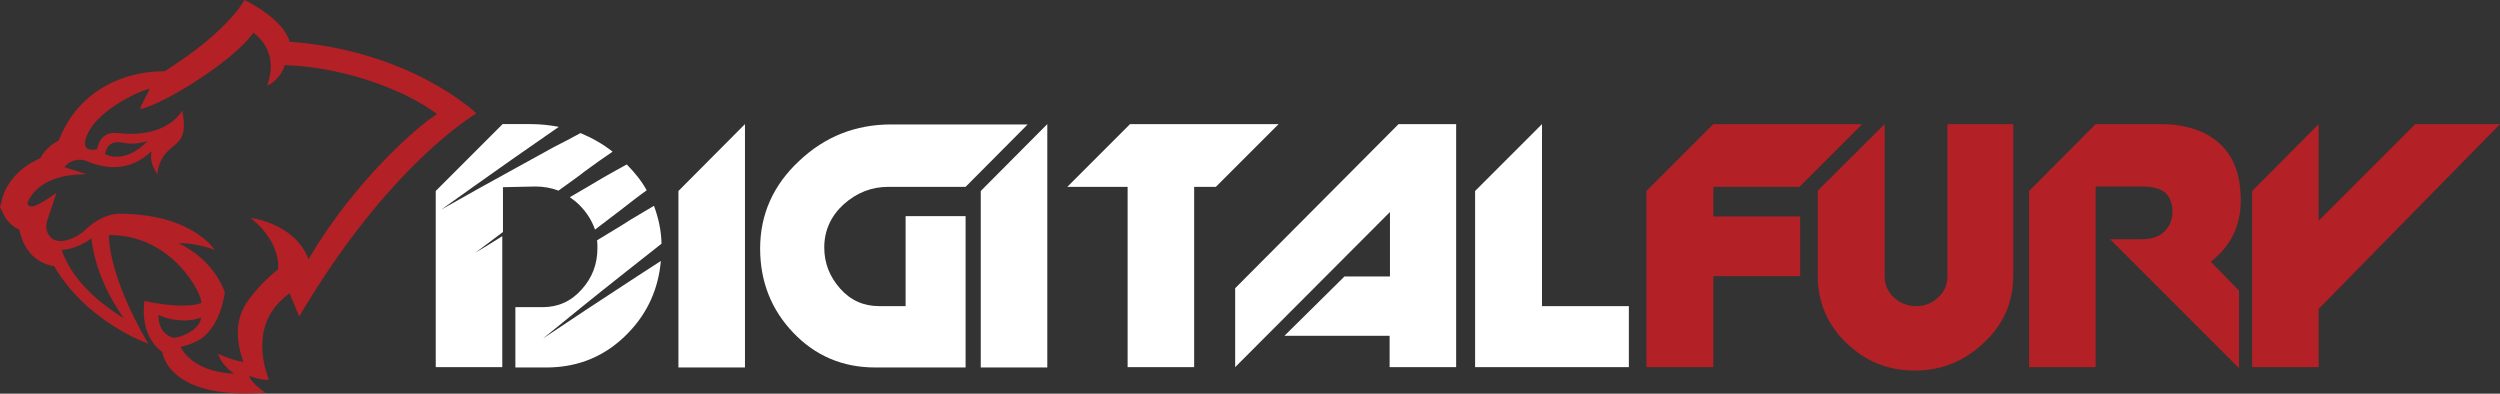 <?xml version="1.0" encoding="utf-8"?>
<!-- Generator: Adobe Illustrator 21.0.0, SVG Export Plug-In . SVG Version: 6.00 Build 0)  -->
<svg version="1.1" id="Слой_1" xmlns="http://www.w3.org/2000/svg" xmlns:xlink="http://www.w3.org/1999/xlink" x="0px" y="0px"
	 viewBox="0 0 725.2 114.2" style="enable-background:new 0 0 725.2 114.2;" xml:space="preserve">
<rect x="0" y="0" width="725.2" height="114.2" fill="#333333" stroke="none"/>
<style type="text/css">
	.st0{fill:#FFFFFF;}
	.st1{fill:#B32025;}
</style>
<g>
	<path class="st0" d="M196.8,55.4L216.1,36v70.6h-19.3V55.4z"/>
	<path class="st0" d="M244.7,59.3c3.8-3.4,8.1-5.1,13-5.1h22.4l18-18.1h-39.6c-10.3,0-19.2,3.5-26.7,10.6
		c-7.5,7-11.3,15.5-11.3,25.4c0,9.5,3.2,17.7,9.6,24.4c6.4,6.7,14.3,10.1,23.8,10.1h26.2V62.7h-17.4v26.1H255
		c-4.5,0-8.3-1.7-11.3-5.1c-3-3.4-4.6-7.3-4.6-11.9C239.1,66.9,241,62.7,244.7,59.3z"/>
	<path class="st0" d="M284.5,55.4L303.8,36v70.6h-19.3V55.4z"/>
	<polygon class="st0" points="370.9,36 327.8,36 309.6,54.2 327.1,54.2 327.1,106.5 346.4,106.5 346.4,54.2 352.7,54.2 	"/>
	<path class="st0" d="M358.3,83.6L405.7,36h16.7v70.5h-19.3v-9.1h-30.5L390,80.2h13.2V61.5l-44.9,45V83.6z"/>
	<polygon class="st0" points="447.3,88.8 447.3,54.2 447.3,36 427.9,55.4 427.9,106.5 447.3,106.5 472.5,106.5 472.5,88.8 	"/>
	<polygon class="st1" points="497,54.2 522,54.2 540.2,36 497,36 477.6,55.4 477.6,106.5 497,106.5 497,80.1 522.2,80.1 522.2,62.8 
		497,62.8 	"/>
	<path class="st1" d="M584,80c0,7.6-2.8,14.1-8.5,19.4c-5.7,5.4-12.3,8.1-20.1,8.1c-7.7,0-14.3-2.7-19.8-8
		c-5.5-5.3-8.3-11.8-8.3-19.5V55.3L546.7,36v44.2c0,2.4,0.9,4.4,2.7,6.1c1.8,1.7,4,2.5,6.5,2.5c2.4,0,4.5-0.8,6.3-2.5
		c1.8-1.6,2.7-3.7,2.7-6.1V63.4V47.9V36H584v9.6V80z"/>
	<path class="st1" d="M643.7,73.8c4.2-4.2,6.3-9.4,6.3-15.7c0-7.4-2.1-12.9-6.3-16.6c-4.2-3.7-9.9-5.5-17.1-5.5h-18.7l-19.3,19.4
		v51.1h19.3V54.1h13.5c3.2,0,5.5,0.7,6.8,1.9c1.3,1.3,2,3.1,2,5.4c0,2.3-0.8,4.2-2.3,5.7c-1.5,1.5-3.7,2.3-6.5,2.3h-9.3l37.4,37.4
		V84.3l-8.2-8.4C642.1,75.3,642.9,74.6,643.7,73.8z"/>
	<polygon class="st1" points="725.2,36 700.6,36 672.6,64 672.6,36 653.3,55.4 653.3,106.5 672.6,106.5 672.6,89.6 	"/>
	<g>
		<path class="st0" d="M137.9,73.3c2.7-2,5.3-4,8-6v-13l9.4-0.2c2.4,0,4.6,0.4,6.7,1.2c2.9-2.1,6.7-4.8,7.5-5.5
			c2.7-2,5.4-3.9,8.2-5.8c-2.9-2.3-6-4-9.3-5.4c-2.6,1.4-5.2,2.8-7.8,4.1l-10.9,6c-7.3,4-14.5,8-21.7,12.1
			c6.7-4.8,13.5-9.6,20.3-14.4l10.2-7.1c1.2-0.8,2.4-1.7,3.6-2.5c-2.6-0.5-5.4-0.8-8.2-0.8h-8.1c0,0-6.7,6.7-9,9
			c-2.6,2.6-10.4,10.4-10.4,10.4v51.1h19.3V68.5C143.2,70.1,140.6,71.7,137.9,73.3z"/>
		<path class="st0" d="M187.6,55.2c-1.5-2.7-3.5-5.2-5.8-7.5c-3.3,1.8-6.7,3.7-10,5.7c-0.8,0.5-3.8,2.2-6.5,3.8
			c1,0.7,1.9,1.4,2.8,2.3c2.1,2.1,3.6,4.5,4.5,7.1c2.8-2.1,6.2-4.7,8-6.1C182.9,58.7,185.2,56.9,187.6,55.2z"/>
		<path class="st0" d="M181.7,82.2c-8.1,5.3-16.2,10.6-24.2,16c7.5-6.1,15-12.2,22.6-18.2c3.8-3,7.6-6,11.4-9
			c0.1-0.1,0.3-0.2,0.4-0.3c-0.1-3.9-0.9-7.5-2.2-11c-2.3,1.4-4.6,2.7-6.9,4.1c-2.1,1.4-6.5,4-9.6,5.9c0.1,0.7,0.1,1.5,0.1,2.3
			c0,4.6-1.5,8.6-4.6,12c-3,3.4-6.8,5.1-11.3,5.1h-7.9v17.5h9c9.4,0,17.4-3.4,23.8-10.1c5.6-5.8,8.7-12.8,9.4-20.8
			C188.4,77.8,185.1,80,181.7,82.2z"/>
	</g>
</g>
<g>
	<path class="st1" d="M84,12.1C82.2,5.3,70.9,0,70.9,0s-4.4,8.9-23.2,20.7c0,0-22.3-1.3-30.7,20.1c-2.6,1.3-4.4,3.3-5.3,5.1
		c-7.1,3-10.3,8.5-11.1,11.9L0,60.1l1.1,2.2c1,2,2.6,3.5,4.5,4.3l0.2,0.9c1.6,6.3,5.8,9.1,9.9,9.7C25.3,93.6,43,99.7,43,99.7
		C31,79.1,31.6,68.2,31.6,68.2C50,68,58.8,85.5,58.4,87.9c-5.5,2-16.5-0.6-16.5-0.6s-1.8,9.8,5.2,14.8c0,0,1.3,14,29.9,11.8
		c-2.7-1.8-4.4-3.6-4.7-4.9c0,0,3,1.3,5.7,1.2c-1.8-4.9-5.2-17.1,6-25.1l2.8,6.7c26.1-44.3,51.4-58.9,51.4-58.9S119.4,14.7,84,12.1z
		 M35.9,92.3c-3.5-2.2-14.4-9.1-18-19.8c4.7-0.3,8.3-3.1,8.6-3.4C26.7,71.2,27.9,81,35.9,92.3z M46,91.3c1.9,1.2,7.9,2.6,12.3,0.8
		c0.1,2.4-3.9,5.5-8,5.9C45.8,96.6,46,92.3,46,91.3z M89.5,75.2c-4-10.6-16.9-12-16.9-12s8.5,5.9,8.1,14.9c-0.9,0.7-5.1,4.1-8.6,8.9
		c-4.4,5.9-3.4,12.6-1.5,18c-3.1-0.4-7.4-2.4-7.4-2.4c0.9,2.6,3.2,4.9,4.8,5.8c-12.7-0.5-15.6-7.8-15.6-7.8c0.1,0,4.2-0.8,6.8-3
		c3.1-2.7,5.1-7,6-12.6l0-0.1l0-0.1c-0.1-0.4-2.9-9.2-13.3-14.2c4.7-0.3,10.4,1.9,10.4,1.9c0,0-6.5-10.4-27.4-10.5
		c-4,0-7.5,2.1-10.4,4.9c-0.6,0.6-1.4,1.1-2.2,1.6c-1,0.5-2.5,1.2-4,1.4c-1.7,0.2-3-0.3-3.9-1.4c-1-1.2-1.2-2.9-0.7-4.5
		c1-2.9,2.7-8.1,2.7-8.1s-5.1,3.8-7.1,4c-0.4,0-0.9,0-1.4-0.8c0.4-1.2,2.8-7.1,12.8-8.3c0.5-0.1,4.4-0.3,4.4-0.3l-6.4-2
		c0.5-0.7,1.6-1.8,3.7-2.1c0.6-0.1,1.3-0.1,2,0.1l0.4,0.1c10.8,4.7,16.7-0.6,19.2-2.7c-0.9,3.5,1.7,6.6,1.7,6.6s-0.1-4.2,3.8-7.4
		c2.6-2.2,4.7-3.3,3.5-10.3l-0.1-0.8c0,0-4.1,8.3-18.7,6.6c-4.9-0.6-5.8,3.5-6,4.7c-0.1,0-0.3,0.1-0.5,0.1c-0.8,0.1-2.1,0.1-2.7-0.6
		c-0.4-0.4-0.4-1-0.3-1.9c1.9-8.5,16-14.6,18.7-15.2c-0.1,0.7-3.2,6-2.7,5.9c5.2-0.6,26.6-13.3,32.8-22.1c1.6,1.1,6.9,5.7,4.4,14.1
		l-0.4,1.3l1.2-0.7c0.1-0.1,2.9-1.8,3.9-5.3c15.4,0.4,33.6,6.3,44.2,14.2C122,35.9,103,52.1,89.5,75.2z M30.5,44.7
		c0.1-1.1,1-4.2,5.1-3.3c3.9,0.8,7.2-0.5,7.2-0.5C36,48,30.5,44.7,30.5,44.7z"/>
</g>
</svg>
